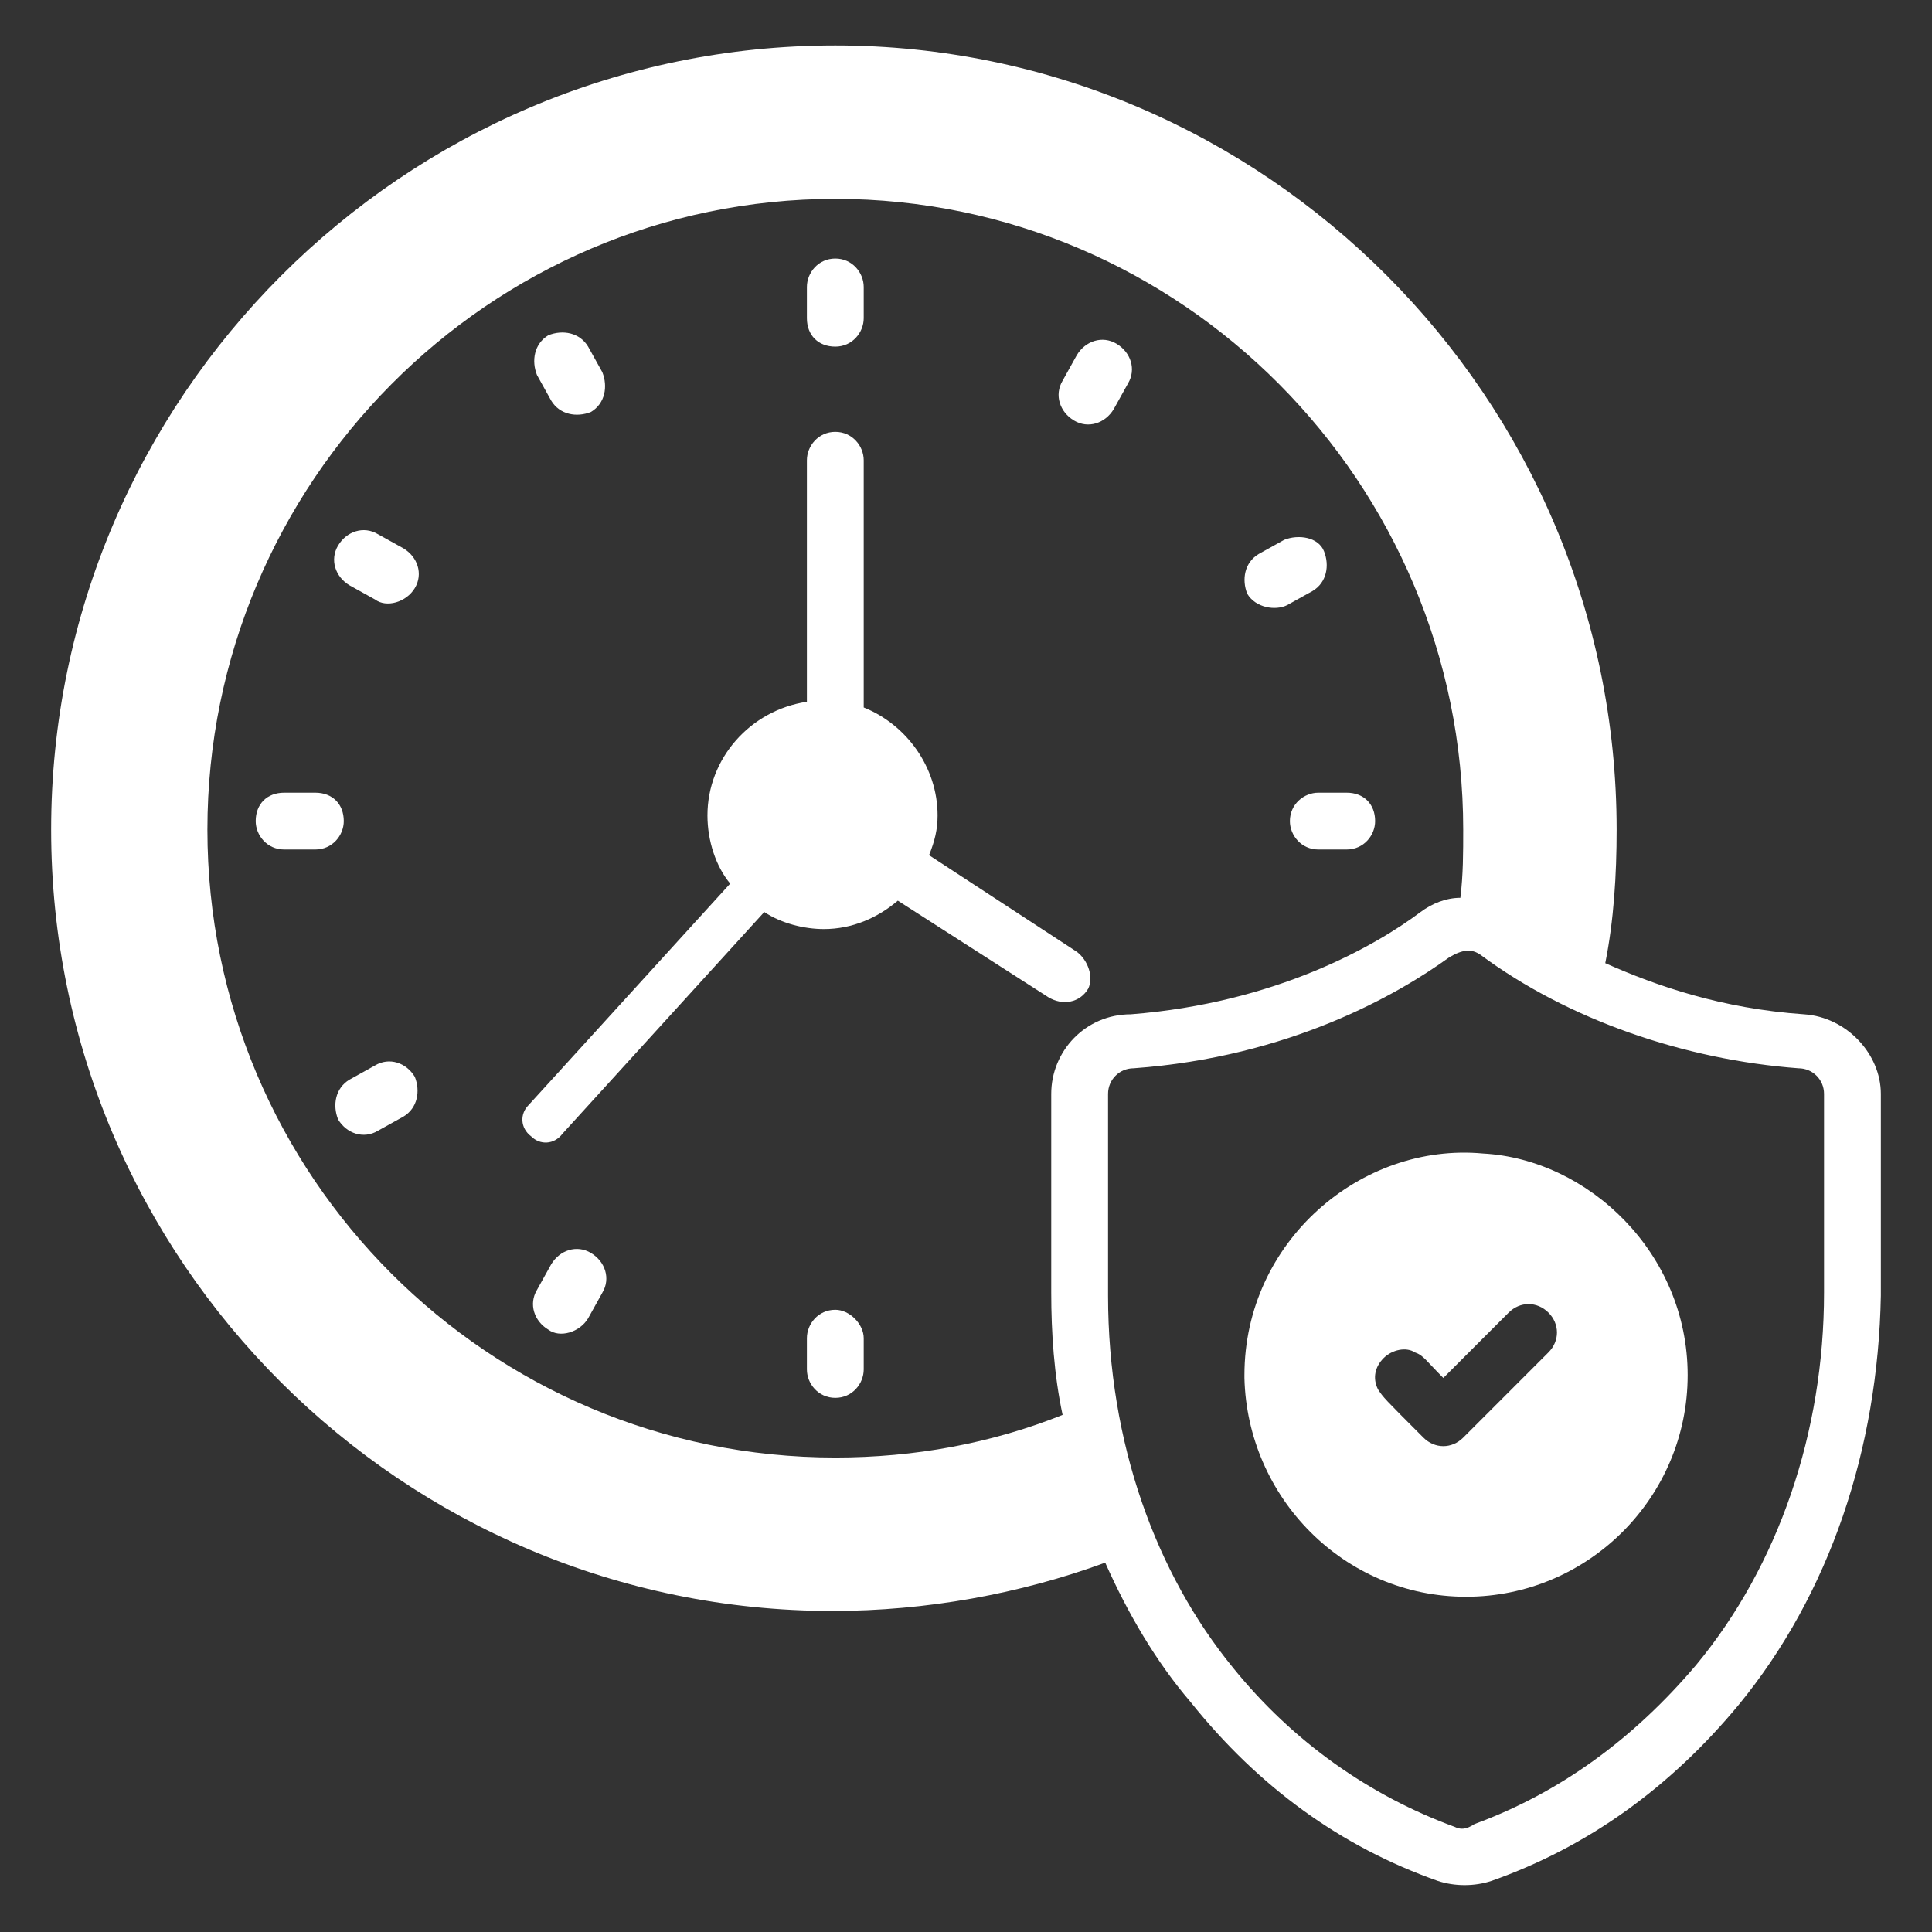 <svg xmlns="http://www.w3.org/2000/svg" enable-background="new 0 0 68 68" viewBox="0 0 68 68" id="Reliability">
  <rect x="0" y="0" width="68" height="68" fill="#333333" stroke="none"/>
  <path d="M19.4 14.1c.3.5.9.6 1.4.4.5-.3.6-.9.4-1.4l-.5-.9c-.3-.5-.9-.6-1.4-.4-.5.3-.6.9-.4 1.4L19.4 14.1zM12.3 20.6l.9.5c.4.3 1.1.1 1.4-.4.3-.5.1-1.1-.4-1.4l-.9-.5c-.5-.3-1.1-.1-1.4.4C11.6 19.7 11.8 20.3 12.3 20.6zM45.4 28.9c0 .5.4 1 1 1h1c.6 0 1-.5 1-1 0-.6-.4-1-1-1h-1C45.9 27.9 45.4 28.3 45.4 28.9zM12.1 28.9c0-.6-.4-1-1-1h-1.1c-.6 0-1 .4-1 1 0 .5.4 1 1 1h1.1C11.7 29.9 12.1 29.4 12.1 28.9zM39.3 12.1c-.5-.3-1.1-.1-1.4.4l-.5.9c-.3.5-.1 1.1.4 1.4.5.3 1.1.1 1.4-.4l.5-.9C40 13 39.8 12.4 39.3 12.1zM20.8 44.1c-.5-.3-1.1-.1-1.4.4l-.5.9c-.3.5-.1 1.1.4 1.4.4.3 1.1.1 1.4-.4l.5-.9C21.5 45 21.3 44.4 20.8 44.1zM45.3 21.3l.9-.5c.5-.3.6-.9.4-1.4s-.9-.6-1.4-.4l-.9.5c-.5.3-.6.9-.4 1.4C44.2 21.4 44.9 21.5 45.3 21.3zM13.2 37.5L12.3 38c-.5.3-.6.9-.4 1.4.3.5.9.7 1.4.4l.9-.5c.5-.3.6-.9.4-1.4C14.3 37.4 13.7 37.2 13.2 37.5zM29.4 46.1c-.6 0-1 .5-1 1v1.1c0 .5.4 1 1 1 .6 0 1-.5 1-1v-1.1C30.4 46.6 29.9 46.1 29.4 46.1zM29.4 12.2c.6 0 1-.5 1-1v-1.1c0-.5-.4-1-1-1-.6 0-1 .5-1 1v1.1C28.4 11.8 28.8 12.2 29.4 12.2zM37.9 33.5l-5.2-3.4v0c.2-.5.3-.9.3-1.4 0-1.7-1.1-3.2-2.6-3.8v-8.7c0-.5-.4-1-1-1-.6 0-1 .5-1 1v8.5c-2 .3-3.5 2-3.5 4 0 .9.3 1.8.8 2.4l-7.1 7.8c-.3.3-.3.8.1 1.1.3.3.8.3 1.1-.1l7.1-7.8c.6.4 1.4.6 2.1.6 1 0 1.9-.4 2.6-1l5.3 3.4c.5.3 1.1.2 1.4-.3C38.5 34.4 38.3 33.8 37.9 33.5z" fill="#ffffff" class="color000000 svgShape"></path>
  <path d="M63.5,35.7c-2.9-0.2-5.2-1-7-1.8c0.3-1.5,0.4-3.1,0.4-4.7C56.9,14,44.5,1.6,29.4,1.6C14.2,1.6,1.8,14,1.8,29.2c0,15.2,12.4,27.5,27.5,27.5c3.3,0,6.6-0.6,9.6-1.7c0.8,1.8,1.8,3.5,3,4.9c2.4,3,5.3,5.1,8.7,6.3c0.6,0.2,1.3,0.2,1.9,0c3.4-1.2,6.3-3.3,8.7-6.2c3.2-3.9,4.9-9,5-14.4l0-7.1C66.2,37.1,65,35.8,63.5,35.7z M51.2,64.3c-3-1.1-5.7-3-7.8-5.6c-2.7-3.3-4.4-7.9-4.4-13.1c0-0.1,0-7.5,0-7.1c0-0.5,0.4-0.9,0.9-0.9c5.5-0.4,9.3-2.6,11.1-3.9c0.5-0.3,0.8-0.3,1.1-0.1c3.1,2.3,7.2,3.7,11.2,4c0.5,0,0.9,0.4,0.9,0.9l0,7c0,4.9-1.6,9.6-4.5,13.1c-2.2,2.6-4.8,4.5-7.8,5.6C51.6,64.4,51.4,64.4,51.2,64.3z M37,38.5l0,7c0,1.4,0.1,2.9,0.4,4.3c-2.5,1-5.2,1.5-8,1.5c-12.2,0-22.1-9.9-22.1-22.1S17.2,7,29.4,7S51.5,17,51.5,29.2c0,0.8,0,1.6-0.1,2.4c-0.5,0-1,0.2-1.4,0.5c-1.6,1.2-5.1,3.2-10.2,3.6C38.2,35.7,37,37,37,38.5z" fill="#ffffff" class="color000000 svgShape"></path>
  <path d="M52.2,40.6c-4.3-0.4-8.4,3.1-8.4,7.8v0.1c0.1,4.2,3.5,7.7,7.8,7.7c4.3,0,7.8-3.5,7.8-7.8C59.4,44.1,55.9,40.8,52.2,40.6z M54.5,47.6l-3,3c-0.4,0.4-1,0.4-1.4,0c-1.4-1.4-1.4-1.4-1.6-1.7c-0.2-0.4-0.1-0.8,0.2-1.1c0.3-0.3,0.8-0.4,1.1-0.2c0.3,0.1,0.4,0.3,1,0.9c0.1-0.1,2.5-2.5,2.3-2.3c0.4-0.4,1-0.4,1.4,0C54.9,46.6,54.9,47.2,54.5,47.6z" fill="#ffffff" class="color000000 svgShape"></path>
</svg>

